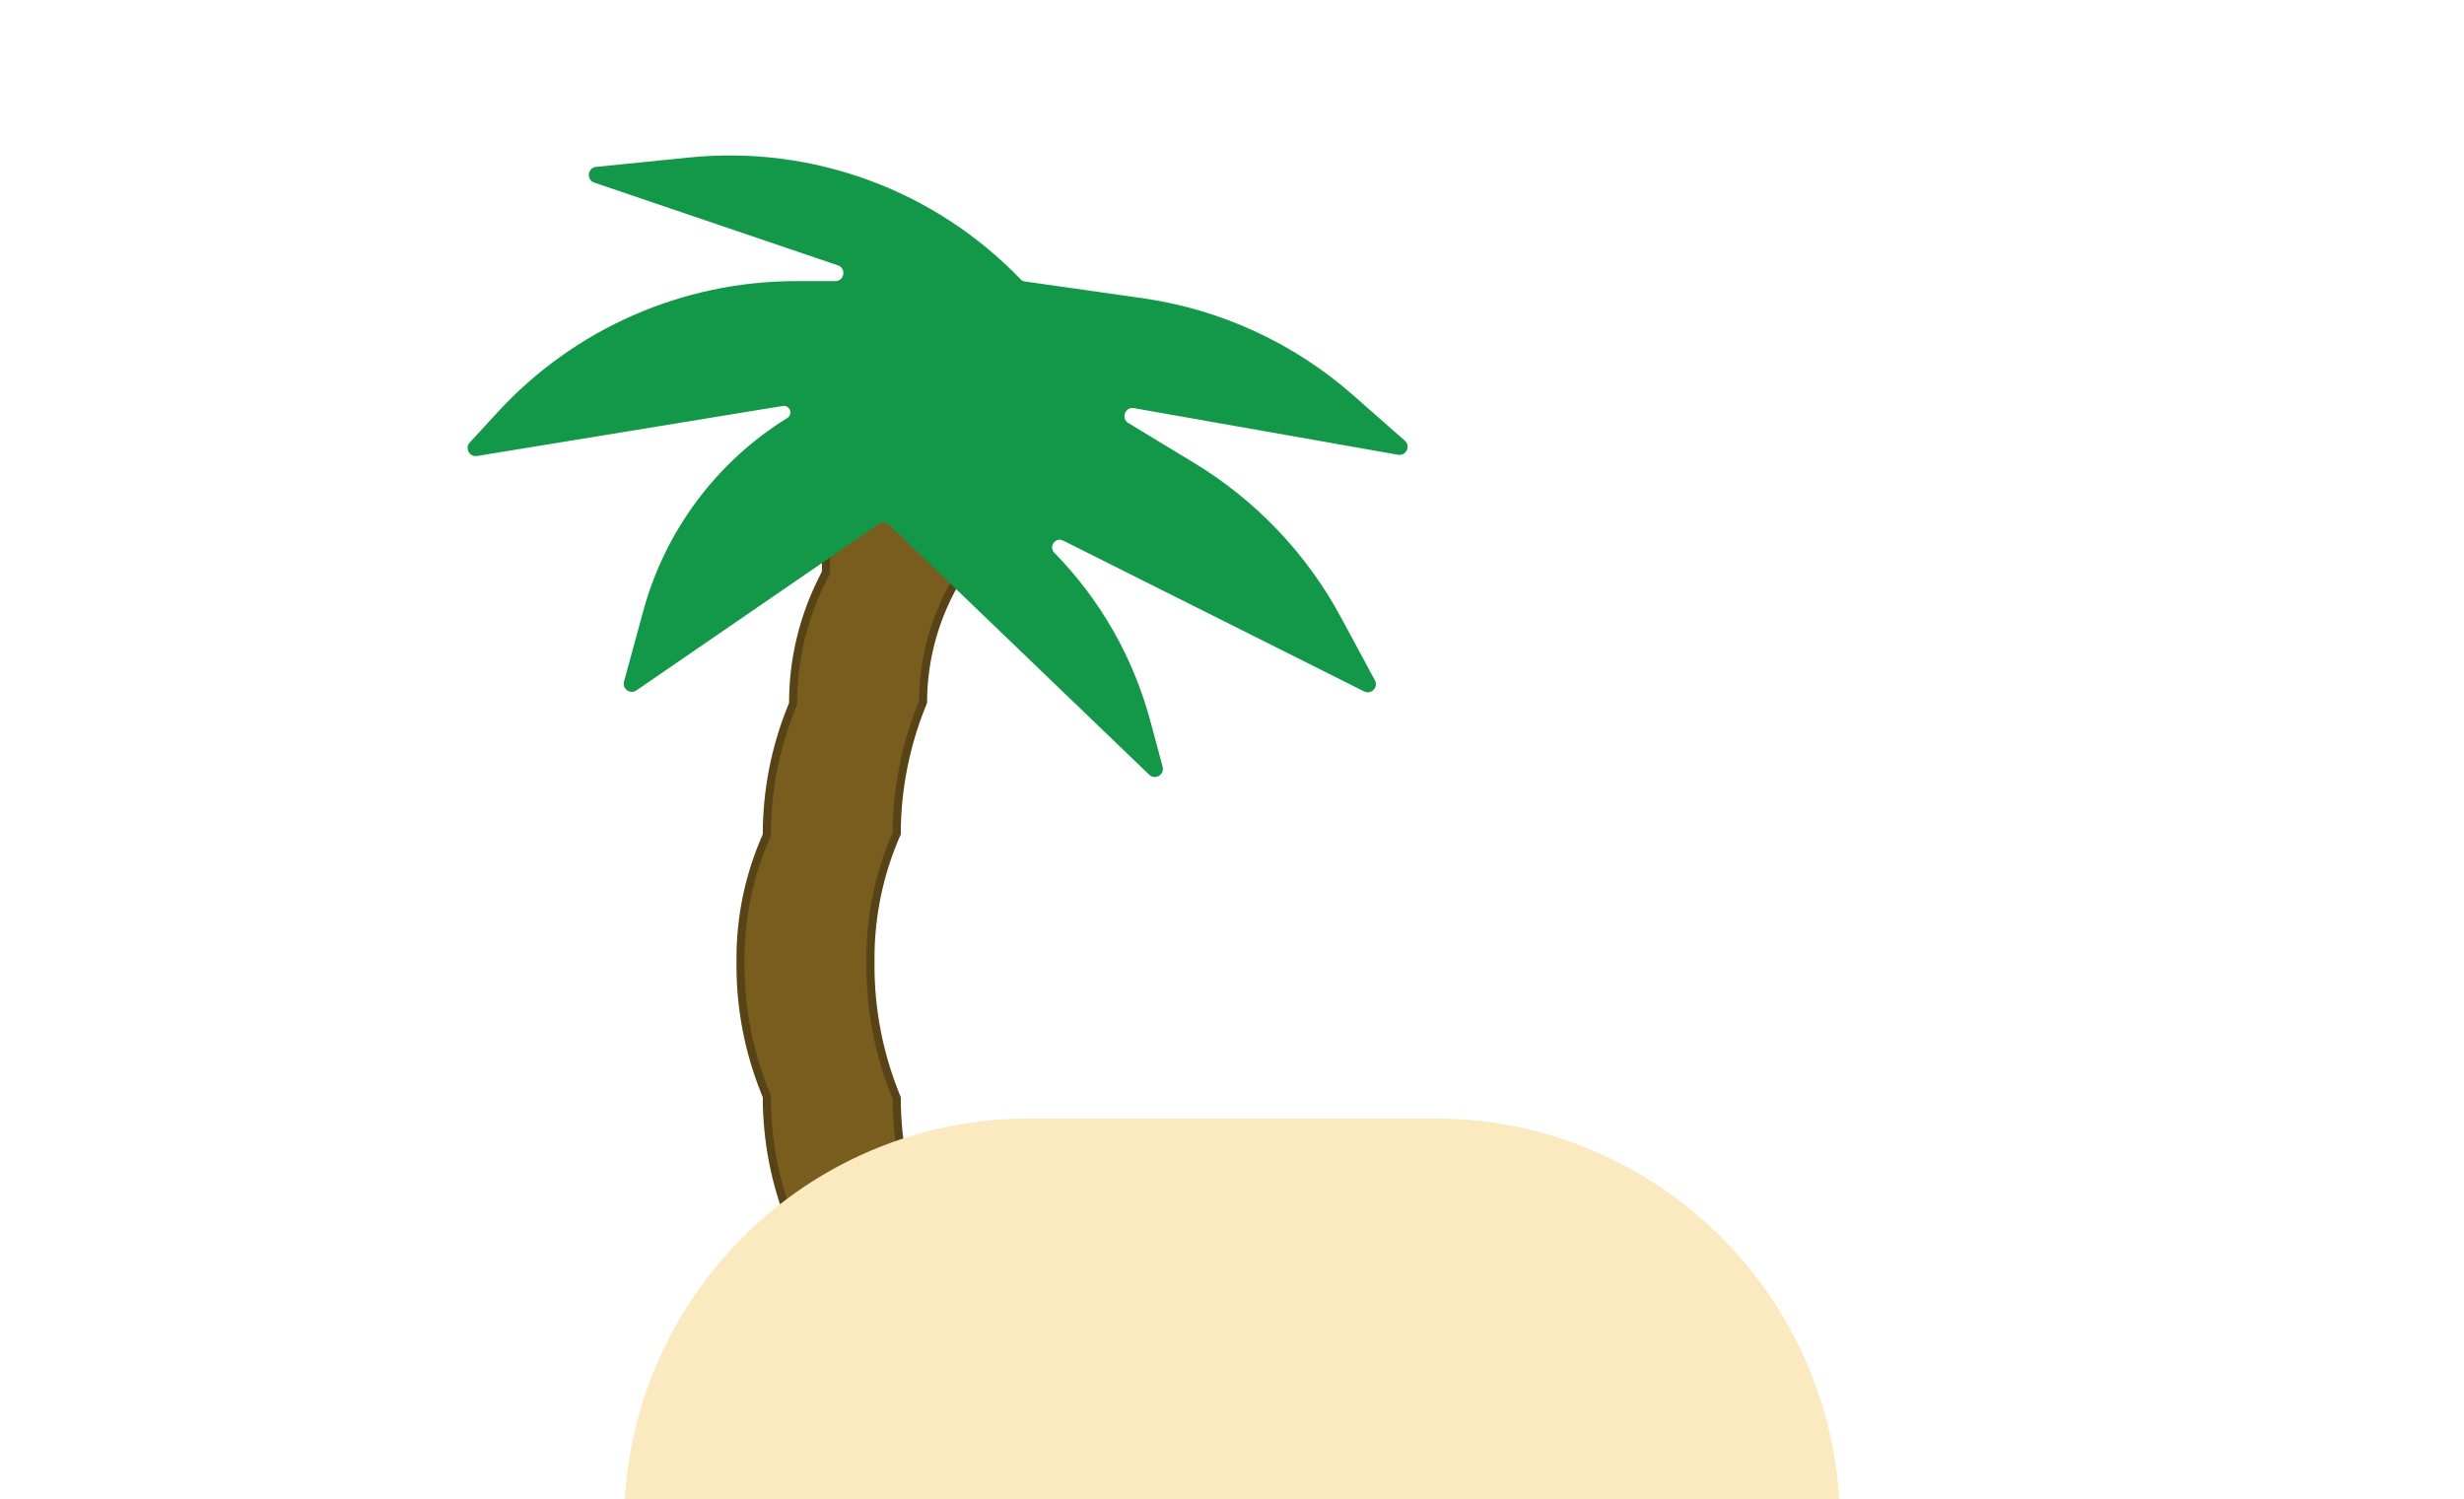 <svg width="304" height="185" viewBox="0 0 304 185" fill="none" xmlns="http://www.w3.org/2000/svg">
<path d="M101.905 167.811V167.693L101.853 167.587L101.425 166.731C99.075 162.032 97.851 156.849 97.851 151.595V151.498L97.816 151.409L97.584 150.829C95.618 145.915 94.608 140.671 94.608 135.378V135.282L94.572 135.193L94.34 134.613C92.375 129.699 91.365 124.455 91.365 119.162V118.229C91.365 113.034 92.455 107.896 94.565 103.149L94.608 103.052V102.946C94.608 97.653 95.618 92.409 97.584 87.495L97.816 86.915L97.851 86.826V86.73C97.851 81.475 99.075 76.293 101.425 71.593L101.853 70.737L101.905 70.632V70.514V65.512C101.905 63.57 102.433 61.664 103.432 59.999L104.428 58.339C105.747 56.142 108.121 54.797 110.684 54.797H115.386C118.649 54.797 120.771 58.231 119.312 61.15C118.938 61.898 118.743 62.723 118.743 63.56V70.375L118.121 71.412C115.361 76.011 113.896 81.27 113.878 86.633L113.682 87.124C111.682 92.123 110.649 97.456 110.635 102.84C108.497 107.688 107.392 112.929 107.392 118.229V119.162C107.392 124.582 108.426 129.952 110.439 134.984L110.635 135.475C110.647 140.862 111.681 146.198 113.682 151.2L113.878 151.691C113.896 157.054 115.361 162.313 118.121 166.913L118.743 167.95C118.765 173.312 120.023 178.598 122.422 183.395L122.488 183.527H116H106.553L106.006 182.614C103.323 178.143 101.905 173.026 101.905 167.811Z" fill="#785D1F" stroke="#574315"/>
<path d="M73.329 22.534C72.311 22.188 72.481 20.7 73.55 20.592L85.023 19.433C100.229 17.897 115.298 23.429 125.897 34.44C126.051 34.6 126.255 34.704 126.475 34.735L140.944 36.791C150.591 38.162 159.627 42.321 166.941 48.758L173.324 54.375C174.083 55.042 173.485 56.286 172.489 56.11L139.906 50.36C138.816 50.168 138.268 51.627 139.214 52.2L147.341 57.127C154.957 61.744 161.202 68.311 165.429 76.15L169.632 83.942C170.096 84.802 169.177 85.749 168.304 85.311L131.172 66.703C130.223 66.227 129.335 67.443 130.079 68.202C135.733 73.97 139.806 81.097 141.906 88.896L143.443 94.607C143.706 95.585 142.515 96.29 141.784 95.588L109.696 64.743C109.353 64.414 108.827 64.371 108.436 64.64L78.519 85.186C77.751 85.713 76.743 84.996 76.988 84.098L79.372 75.358C82.068 65.471 88.413 56.974 97.127 51.579C97.881 51.112 97.445 49.948 96.57 50.091L58.858 56.262C57.92 56.416 57.317 55.298 57.96 54.598L61.414 50.842C70.882 40.546 84.23 34.687 98.218 34.687H103.055C104.186 34.687 104.447 33.103 103.376 32.74L73.329 22.534Z" fill="#139748"/>
<g filter="url(#filter0_i_77_679)">
<path d="M227 184H77C77 156.386 99.386 134 127 134H152H177C204.614 134 227 156.386 227 184Z" fill="#FBE9BF"/>
</g>
<defs>
<filter id="filter0_i_77_679" x="77" y="134" width="150" height="54" filterUnits="userSpaceOnUse" color-interpolation-filters="sRGB">
<feFlood flood-opacity="0" result="BackgroundImageFix"/>
<feBlend mode="normal" in="SourceGraphic" in2="BackgroundImageFix" result="shape"/>
<feColorMatrix in="SourceAlpha" type="matrix" values="0 0 0 0 0 0 0 0 0 0 0 0 0 0 0 0 0 0 127 0" result="hardAlpha"/>
<feOffset dy="4"/>
<feGaussianBlur stdDeviation="25"/>
<feComposite in2="hardAlpha" operator="arithmetic" k2="-1" k3="1"/>
<feColorMatrix type="matrix" values="0 0 0 0 1 0 0 0 0 0.82 0 0 0 0 0.4 0 0 0 0.5 0"/>
<feBlend mode="normal" in2="shape" result="effect1_innerShadow_77_679"/>
</filter>
</defs>
</svg>
